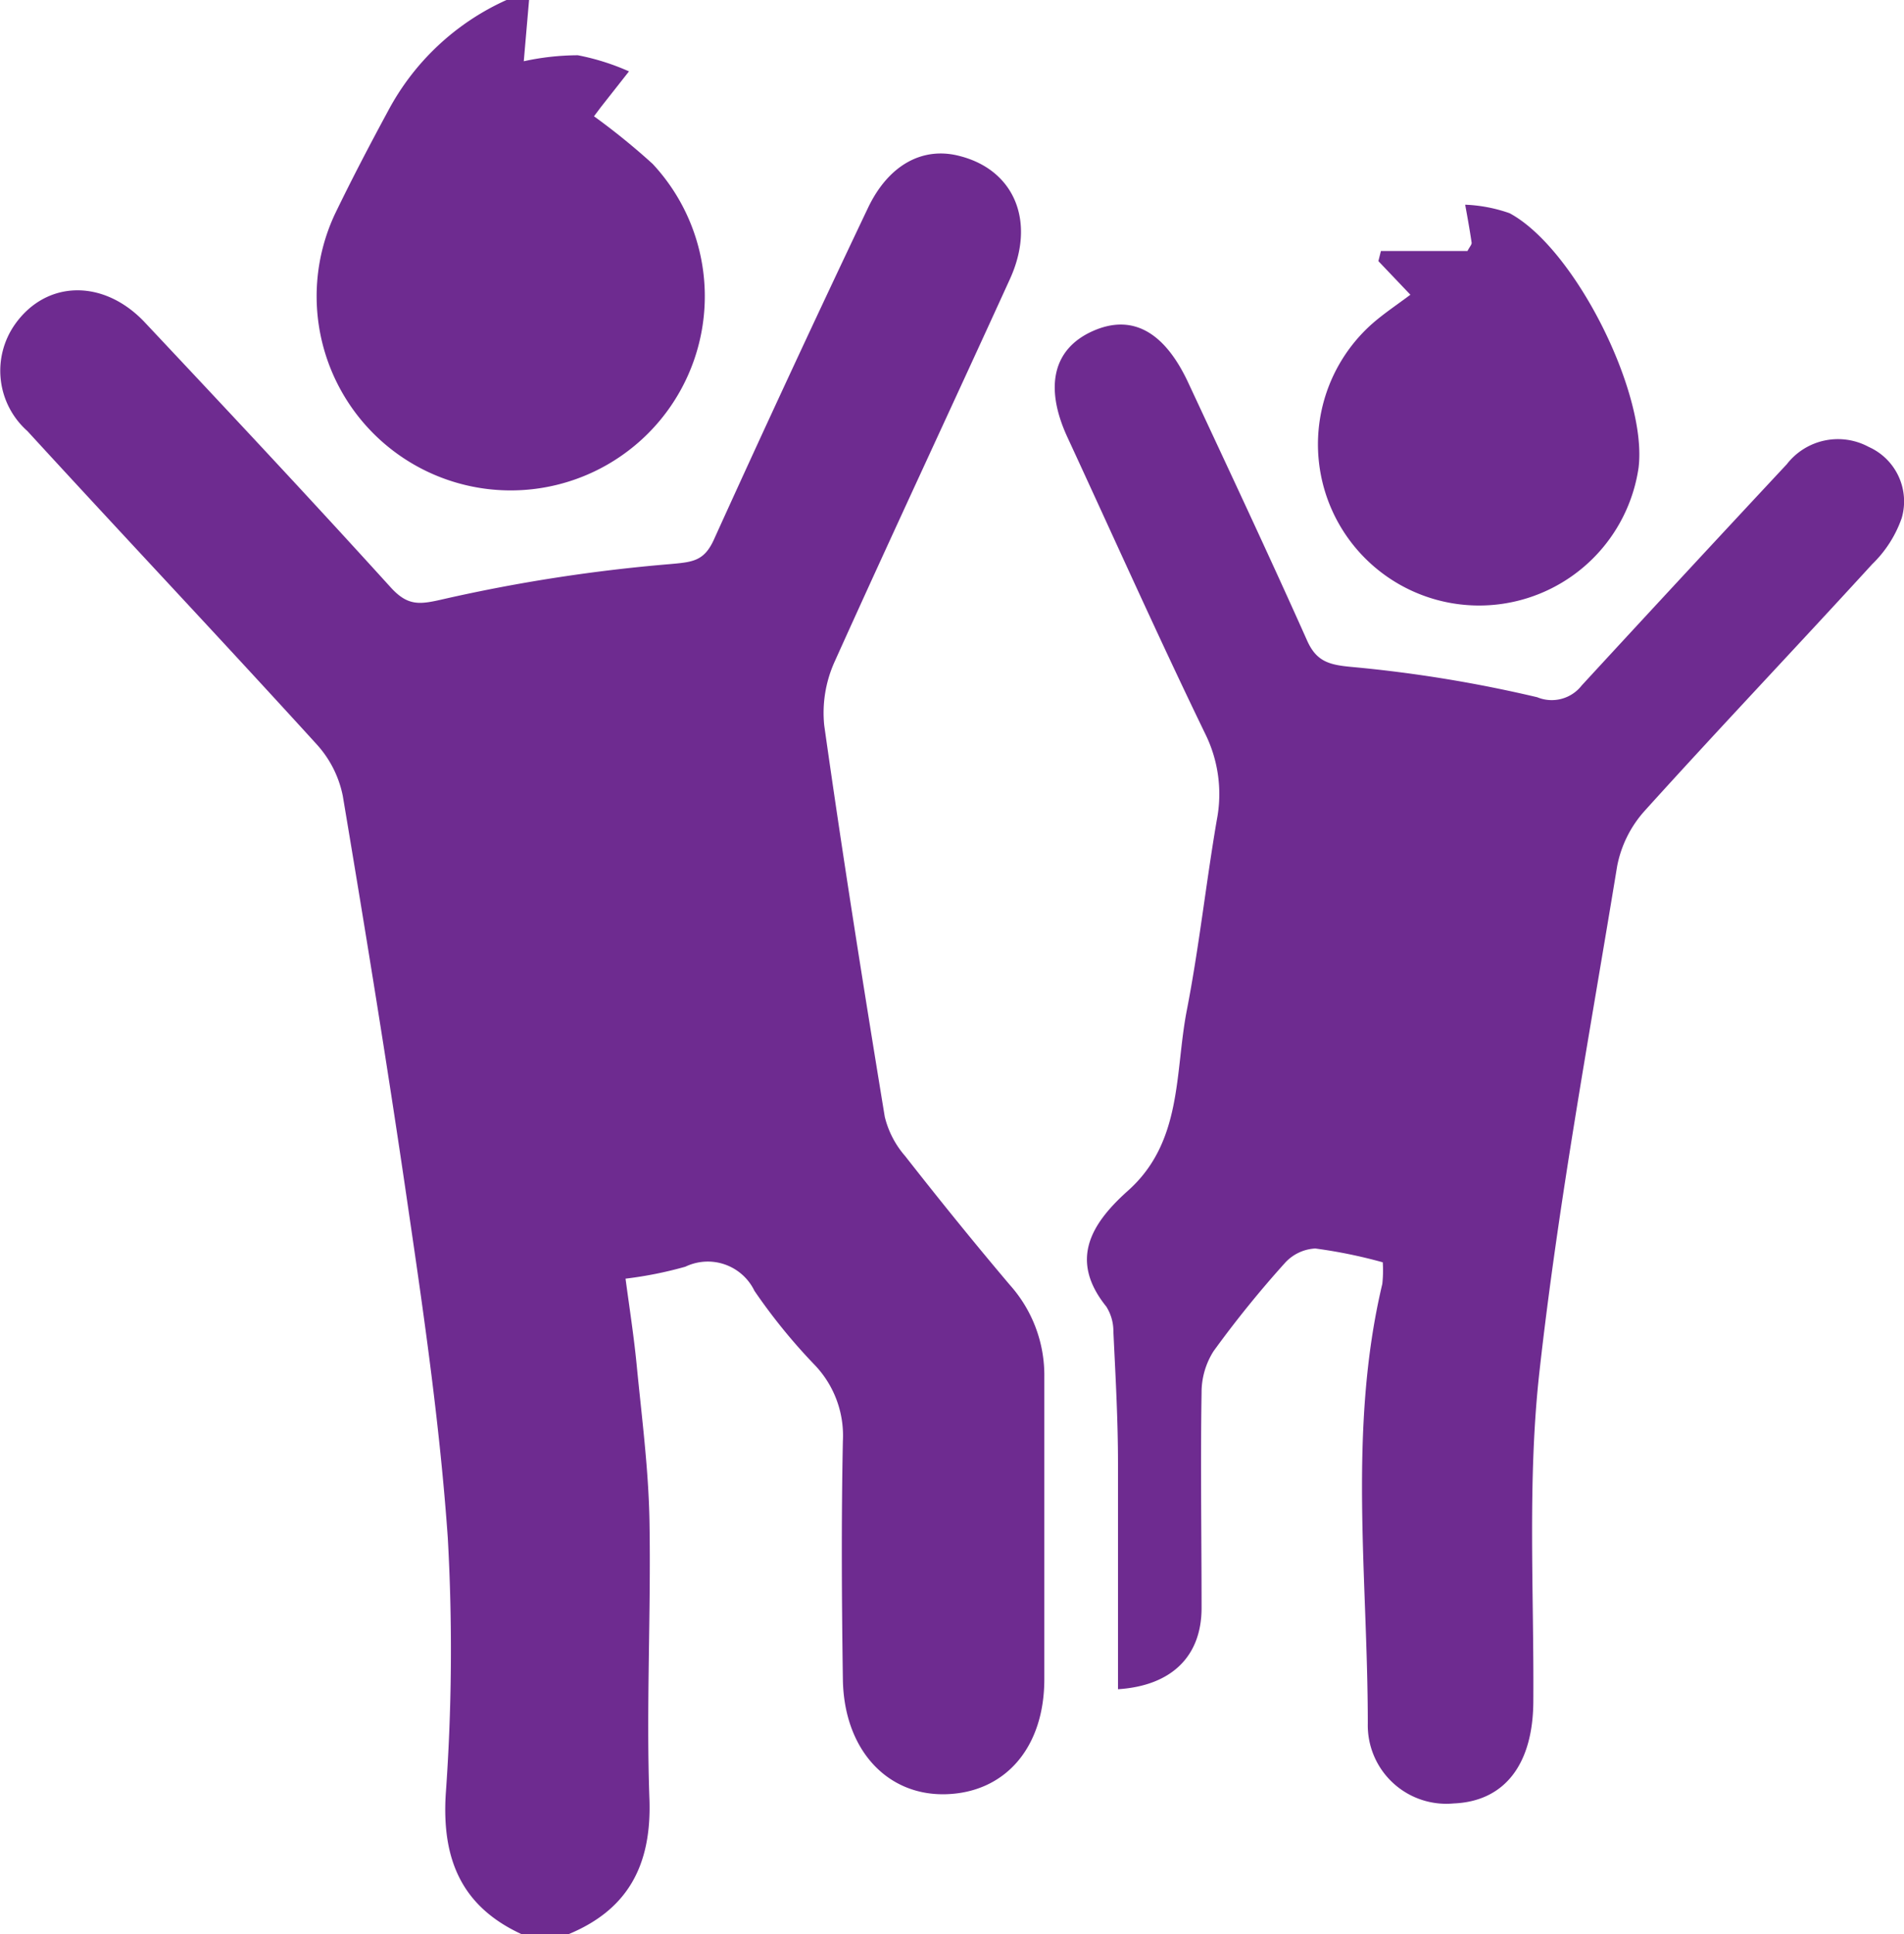 <svg id="Слой_1" data-name="Слой 1" xmlns="http://www.w3.org/2000/svg" viewBox="0 0 82.7 84"><defs><style>.cls-1{fill:#6e2b90;}</style></defs><title>chelovechki</title><path class="cls-1" d="M31.31,92.5c-2.61-1.2-3.47-3.25-3.3-6.07a87.38,87.38,0,0,0,.09-11.14c-.33-4.72-1-9.43-1.69-14.12-.87-6-1.86-12.08-2.87-18.1a4.69,4.69,0,0,0-1.13-2.24C18.25,36.26,14,31.76,9.84,27.22a3.5,3.5,0,0,1-.55-4.62c1.36-1.94,3.85-2,5.64-.11,3.59,3.82,7.18,7.65,10.7,11.53.76.83,1.28.73,2.32.49A71.07,71.07,0,0,1,37.73,33c1-.09,1.5-.12,1.93-1.07q3.28-7.23,6.69-14.4c.9-1.89,2.4-2.68,4-2.25,2.36.61,3.3,2.84,2.17,5.33C50,26.14,47.41,31.67,44.9,37.24A5.39,5.39,0,0,0,44.45,40c.8,5.67,1.7,11.33,2.63,17a4.05,4.05,0,0,0,.88,1.7c1.48,1.89,3,3.77,4.55,5.6a5.88,5.88,0,0,1,1.5,4c0,4.37,0,8.75,0,13.12,0,3-1.72,4.93-4.28,5s-4.43-1.95-4.47-5c-.05-3.44-.07-6.89,0-10.33A4.44,4.44,0,0,0,44,67.74a25.05,25.05,0,0,1-2.58-3.18,2.25,2.25,0,0,0-3-1.05,16.89,16.89,0,0,1-2.6.52c.17,1.27.36,2.49.48,3.71.22,2.27.52,4.55.56,6.83.07,4-.15,8.09,0,12.13.08,2.8-.93,4.73-3.52,5.8Z" transform="translate(-8.65 -8.5)"/><path class="cls-1" d="M31.63,8.5l-.23,2.66a11.11,11.11,0,0,1,2.35-.26,10.21,10.21,0,0,1,2.22.7l-1.22,1.55-.3.4A29.56,29.56,0,0,1,37,15.62,8.43,8.43,0,1,1,23.2,17.79c.73-1.51,1.51-3,2.31-4.48A10.88,10.88,0,0,1,30.65,8.5Z" transform="translate(-8.65 -8.5)"/><path class="cls-1" d="M68.71,63.32a21.59,21.59,0,0,0-2.93-.6,1.91,1.91,0,0,0-1.33.64,46.36,46.36,0,0,0-3.09,3.82,3.34,3.34,0,0,0-.52,1.8c-.05,3.11,0,6.23,0,9.35,0,2.11-1.31,3.38-3.63,3.53,0-3.28,0-6.55,0-9.81,0-1.91-.11-3.82-.2-5.72a2,2,0,0,0-.31-1.09c-1.61-2-.68-3.57.91-5,2.42-2.13,2.06-5.15,2.59-7.87s.83-5.5,1.3-8.25A5.9,5.9,0,0,0,61,40.37c-2.07-4.27-4-8.59-6-12.91-1-2.19-.59-3.82,1.11-4.58s3.12,0,4.17,2.28c1.73,3.71,3.47,7.41,5.14,11.15.42.95,1,1.07,2,1.16a58.09,58.09,0,0,1,8,1.31,1.65,1.65,0,0,0,1.93-.51q4.44-4.82,8.91-9.61a2.81,2.81,0,0,1,3.56-.75A2.59,2.59,0,0,1,91.25,31a5.13,5.13,0,0,1-1.28,2c-3.28,3.59-6.63,7.11-9.89,10.72a5,5,0,0,0-1.19,2.4c-1.2,7.32-2.56,14.63-3.38,22-.52,4.7-.23,9.48-.26,14.23,0,2.75-1.23,4.38-3.46,4.47a3.41,3.41,0,0,1-3.73-3.47c0-6.37-.87-12.77.63-19.09A5.36,5.36,0,0,0,68.71,63.32Z" transform="translate(-8.65 -8.5)"/><path class="cls-1" d="M69.91,21.3l-1.39-1.46.11-.44h3.76c.1-.19.19-.28.18-.36-.08-.55-.18-1.1-.28-1.65a6.56,6.56,0,0,1,1.93.37c2.86,1.54,6,7.87,5.6,11.06a7,7,0,1,1-11.57-6.26C68.74,22.13,69.28,21.77,69.91,21.3Z" transform="translate(-8.65 -8.5)"/></svg>